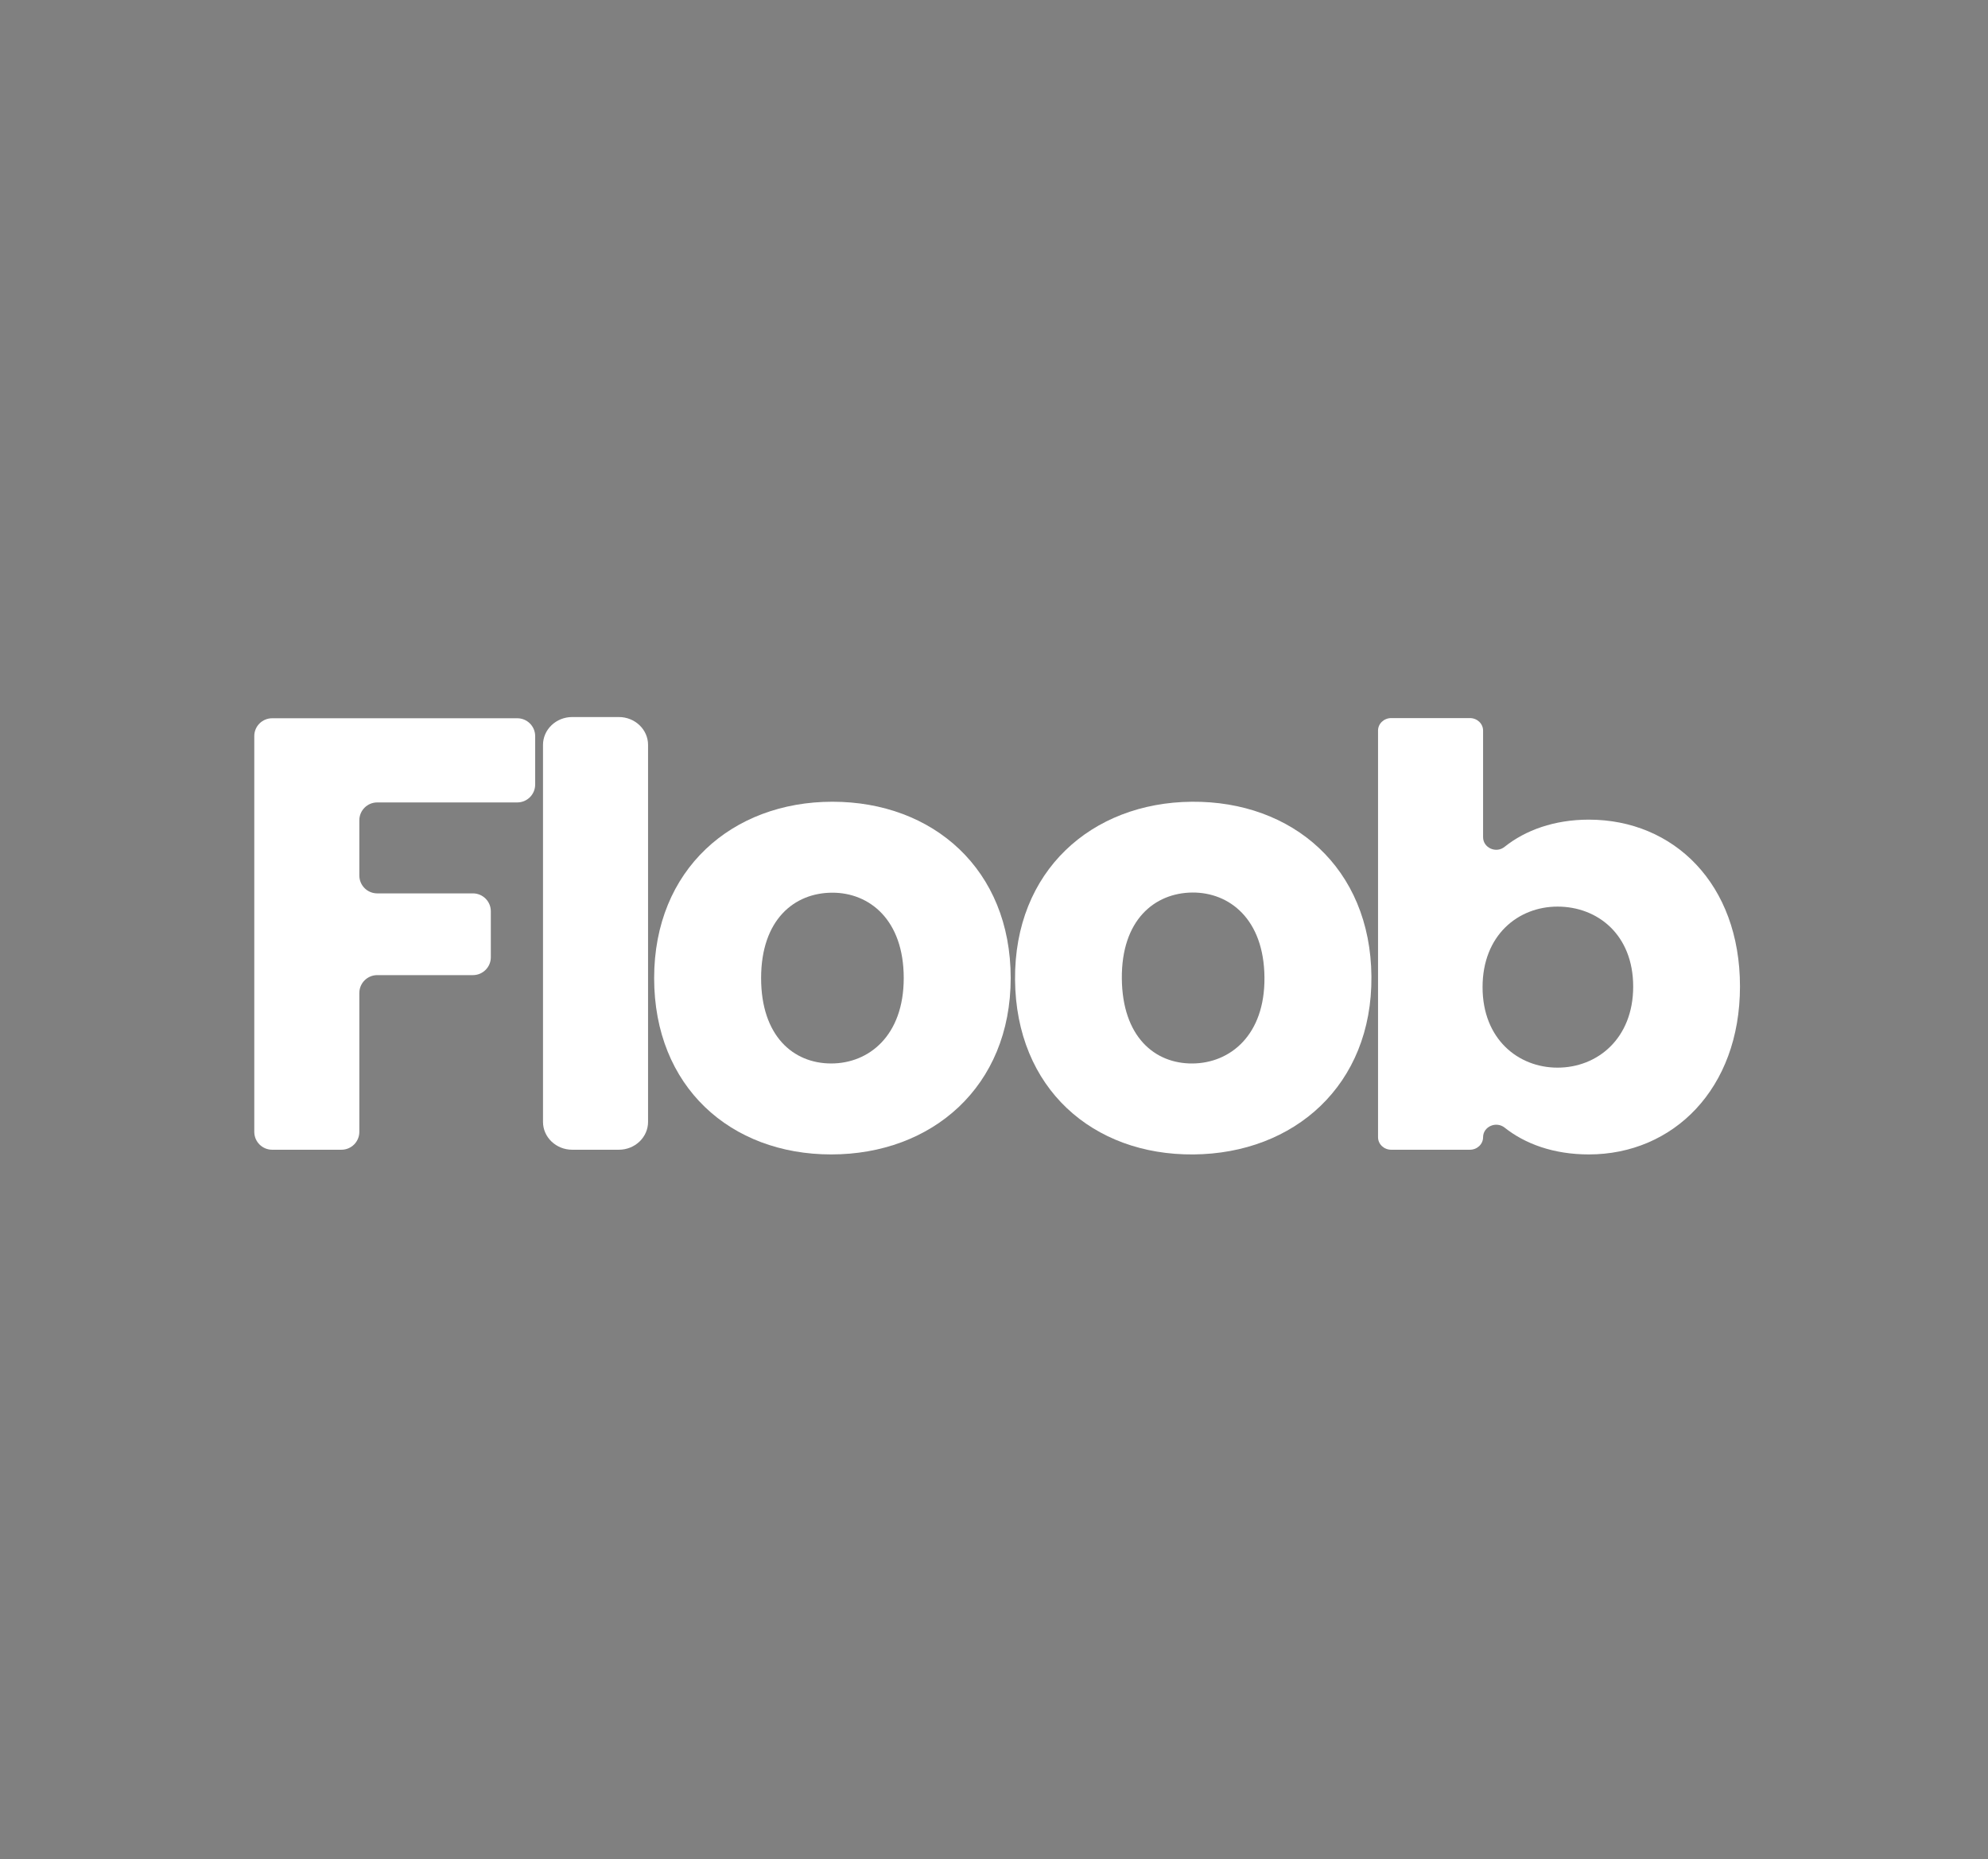<svg id="eodtle4g6s491" 
   xmlns="http://www.w3.org/2000/svg" 
   xmlns:xlink="http://www.w3.org/1999/xlink" viewBox="0 0 1143 1069" shape-rendering="geometricPrecision" text-rendering="geometricPrecision">
   <rect x="0" y="0" width="1143" height="1069" fill="#808080" stroke="none"/>
   <style><![CDATA[#eodtle4g6s491{pointer-events: all}#eodtle4g6s491:hover #eodtle4g6s492 {animation: eodtle4g6s492_c_o 3000ms linear 1 normal forwards}@keyframes eodtle4g6s492_c_o { 0% {opacity: 0} 13.333% {opacity: 1} 56.667% {opacity: 1} 70% {opacity: 0} 100% {opacity: 0} }#eodtle4g6s491:hover #eodtle4g6s493 {animation: eodtle4g6s493_c_o 3000ms linear 1 normal forwards}@keyframes eodtle4g6s493_c_o { 0% {opacity: 0} 13.333% {opacity: 1} 56.667% {opacity: 1} 70% {opacity: 0} 100% {opacity: 0} }#eodtle4g6s491:hover #eodtle4g6s4911 {animation: eodtle4g6s4911_c_o 3000ms linear 1 normal forwards}@keyframes eodtle4g6s4911_c_o { 0% {opacity: 0} 13.333% {opacity: 1} 56.667% {opacity: 1} 70% {opacity: 0} 100% {opacity: 0} }#eodtle4g6s491:hover #eodtle4g6s4912 {animation: eodtle4g6s4912_c_o 3000ms linear 1 normal forwards}@keyframes eodtle4g6s4912_c_o { 0% {opacity: 0} 13.333% {opacity: 1} 56.667% {opacity: 1} 70% {opacity: 0} 100% {opacity: 0} }#eodtle4g6s491:hover #eodtle4g6s4914 {animation: eodtle4g6s4914_c_o 3000ms linear 1 normal forwards}@keyframes eodtle4g6s4914_c_o { 0% {opacity: 0} 13.333% {opacity: 1} 56.667% {opacity: 1} 70% {opacity: 0} 100% {opacity: 0} }#eodtle4g6s491:hover #eodtle4g6s4915 {animation: eodtle4g6s4915_c_o 3000ms linear 1 normal forwards}@keyframes eodtle4g6s4915_c_o { 0% {opacity: 0} 13.333% {opacity: 1} 56.667% {opacity: 1} 70% {opacity: 0} 100% {opacity: 0} }#eodtle4g6s491:hover #eodtle4g6s4916 {animation: eodtle4g6s4916_c_o 3000ms linear 1 normal forwards}@keyframes eodtle4g6s4916_c_o { 0% {opacity: 0} 13.333% {opacity: 1} 56.667% {opacity: 1} 70% {opacity: 0} 100% {opacity: 0} }#eodtle4g6s491:hover #eodtle4g6s4918 {animation: eodtle4g6s4918_c_o 3000ms linear 1 normal forwards}@keyframes eodtle4g6s4918_c_o { 0% {opacity: 0} 13.333% {opacity: 1} 56.667% {opacity: 1} 70% {opacity: 0} 100% {opacity: 0} }#eodtle4g6s491:hover #eodtle4g6s4919 {animation: eodtle4g6s4919_c_o 3000ms linear 1 normal forwards}@keyframes eodtle4g6s4919_c_o { 0% {opacity: 0} 13.333% {opacity: 1} 56.667% {opacity: 1} 70% {opacity: 0} 100% {opacity: 0} }#eodtle4g6s491:hover #eodtle4g6s4926 {animation: eodtle4g6s4926_c_o 3000ms linear 1 normal forwards}@keyframes eodtle4g6s4926_c_o { 0% {opacity: 0} 13.333% {opacity: 1} 56.667% {opacity: 1} 70% {opacity: 0} 100% {opacity: 0} }#eodtle4g6s491:hover #eodtle4g6s4927 {animation: eodtle4g6s4927__sz 3000ms linear 1 normal forwards}@keyframes eodtle4g6s4927__sz { 0% {width: 97.502px;height: 23.79px} 33.333% {width: 97.502px;height: 23.79px;animation-timing-function: cubic-bezier(0.42,0,0.58,1)} 36% {width: 97.502px;height: 71.55px;animation-timing-function: cubic-bezier(0.42,0,0.58,1)} 46.667% {width: 97.502px;height: 71.55px;animation-timing-function: cubic-bezier(0.42,0,0.58,1)} 49.333% {width: 97.502px;height: 23.79px} 100% {width: 97.502px;height: 23.79px} }#eodtle4g6s491:hover #eodtle4g6s4928 {
           animation-name: eodtle4g6s4928__sz, eodtle4g6s4928_c_o;
           animation-duration: 3000ms;
           animation-fill-mode: forwards;
           animation-timing-function: linear;
           animation-direction: normal;
           animation-iteration-count: 1;  
        }@keyframes eodtle4g6s4928__sz { 0% {width: 97.502px;height: 23.79px} 33.333% {width: 97.502px;height: 23.79px;animation-timing-function: cubic-bezier(0.42,0,1,1)} 36% {width: 97.502px;height: 71.55px;animation-timing-function: cubic-bezier(0.42,0,1,1)} 46.667% {width: 97.502px;height: 71.55px;animation-timing-function: cubic-bezier(0,0,0.58,1)} 49.333% {width: 97.502px;height: 23.79px;animation-timing-function: cubic-bezier(0,0,0.58,1)} 50% {width: 97.502px;height: 16.97px} 100% {width: 97.502px;height: 16.97px} }@keyframes eodtle4g6s4928_c_o { 0% {opacity: 0} 30% {opacity: 0} 33.333% {opacity: 1} 100% {opacity: 1} }#eodtle4g6s491:hover #eodtle4g6s4930_to {animation: eodtle4g6s4930_to__to 3000ms linear 1 normal forwards}@keyframes eodtle4g6s4930_to__to { 0% {transform: translate(699.504px,472.245px)} 33.333% {transform: translate(699.504px,472.245px)} 50% {transform: translate(723.62px,421.57px)} 100% {transform: translate(723.62px,421.57px)} }#eodtle4g6s491:hover #eodtle4g6s4930 {animation: eodtle4g6s4930_c_o 3000ms linear 1 normal forwards}@keyframes eodtle4g6s4930_c_o { 0% {opacity: 0} 33.333% {opacity: 0} 36.667% {opacity: 1} 46.667% {opacity: 1} 50% {opacity: 0} 100% {opacity: 0} }#eodtle4g6s491:hover #eodtle4g6s4931 {animation: eodtle4g6s4931_c_o 3000ms linear 1 normal forwards}@keyframes eodtle4g6s4931_c_o { 0% {opacity: 0} 13.333% {opacity: 1} 56.667% {opacity: 1} 70% {opacity: 0} 100% {opacity: 0} }#eodtle4g6s491:hover #eodtle4g6s4932 {animation: eodtle4g6s4932_c_o 3000ms linear 1 normal forwards}@keyframes eodtle4g6s4932_c_o { 0% {opacity: 0} 13.333% {opacity: 1} 56.667% {opacity: 1} 70% {opacity: 0} 100% {opacity: 0} }]]></style>
   <circle id="eodtle4g6s492" r="63.624" transform="matrix(1 0 0 1 480 559.095)" opacity="0" fill="rgb(109,68,150)" stroke="none" stroke-width="1"/>
   <circle id="eodtle4g6s493" r="63.624" transform="matrix(1 0 0 1 682 562.405)" opacity="0" fill="rgb(109,68,150)" stroke="none" stroke-width="1"/>
   <g id="eodtle4g6s494">
      <g id="eodtle4g6s495">
         <path id="eodtle4g6s496" display="none" d="M573.8,1034C506.9,1034,441.9,1020.9,380.8,995C321.8,970,268.7,934.3,223.2,888.7C177.7,843.2,141.9,790.1,116.9,731.1C91,670,77.9,605,77.9,538.1C77.9,471.2,91,406.2,116.9,345.1C141.9,286.1,177.6,233,223.2,187.5C268.7,142,321.8,106.2,380.8,81.2C441.9,55.3,506.9,42.2,573.8,42.2C640.7,42.2,705.7,55.3,766.8,81.2C825.8,106.2,878.9,141.9,924.4,187.5C969.9,233.1,1005.7,286.1,1030.7,345.1C1056.6,406.2,1069.7,471.2,1069.7,538.1C1069.7,605,1056.6,670,1030.7,731.1C1005.7,790.1,970,843.2,924.4,888.7C878.9,934.3,825.9,970,766.8,995C705.7,1020.8,640.7,1034,573.8,1034Z" transform="matrix(1 0 0 1 -0 0.25)" fill="rgb(109,68,150)" stroke="none" stroke-width="1"/>
         <path id="eodtle4g6s497" display="none" d="M573.8,42.3C640.7,42.3,705.6,55.4,766.8,81.3C825.8,106.3,878.9,142,924.4,187.5C969.9,233,1005.7,286,1030.6,345.1C1056.5,406.2,1069.6,471.1,1069.6,538.1C1069.6,605,1056.5,669.9,1030.6,731.1C1005.6,790.1,969.9,843.2,924.4,888.7C878.9,934.2,825.9,970,766.8,994.9C705.7,1020.8,640.8,1033.9,573.8,1033.9C506.9,1033.9,442,1020.8,380.8,994.9C321.8,969.9,268.7,934.2,223.2,888.7C177.7,843.1,142,790.1,117,731.1C91.1,670,78,605.1,78,538.1C78,471.2,91.1,406.3,117,345.1C142,286.1,177.7,233,223.2,187.5C268.7,142,321.7,106.2,380.8,81.3C442,55.4,506.9,42.3,573.8,42.3M573.8,42.1C299.9,42.1,77.8,264.2,77.8,538.1C77.8,812,299.9,1034.1,573.8,1034.1C847.7,1034.1,1069.8,812,1069.8,538.1C1069.8,264.2,847.7,42.1,573.8,42.1L573.8,42.1Z" fill="rgb(0,0,0)" stroke="none" stroke-width="1"/>
      </g>
      <g id="eodtle4g6s498">
         <circle id="eodtle4g6s499" display="none" r="73.4" transform="matrix(1 0 0 1 475 566.5)" fill="rgb(109,68,150)" stroke="none" stroke-width="1"/>
         <path id="eodtle4g6s4910" d="M476.5,493.2C516.9,493.2,549.7,526.1,549.7,566.4C549.7,606.7,516.8,639.6,476.5,639.6C436.2,639.6,403.3,606.7,403.3,566.4C403.3,526.1,436.1,493.2,476.5,493.2M476.5,493C435.9,493,403,525.9,403,566.5C403,607.1,435.9,640,476.5,640C517.1,640,550,607.1,550,566.5C550,525.9,517.1,493,476.5,493L476.5,493Z" fill="rgb(0,0,0)" stroke="none" stroke-width="1"/>
      </g>
      <ellipse id="eodtle4g6s4911" rx="33" ry="16" transform="matrix(1 0 0 1 480 598)" opacity="0" fill="rgb(163,138,191)" stroke="none" stroke-width="1"/>
      <ellipse id="eodtle4g6s4912" rx="33" ry="16" transform="matrix(1 0 0 1 686 598)" opacity="0" fill="rgb(163,138,191)" stroke="none" stroke-width="1"/>
      <g id="eodtle4g6s4913">
         <ellipse id="eodtle4g6s4914" rx="15" ry="25.5" transform="matrix(1 0 0 1 686 561.5)" opacity="0" fill="rgb(49,19,91)" stroke="none" stroke-width="1"/>
      </g>
      <ellipse id="eodtle4g6s4915" rx="16.5" ry="16" transform="matrix(1 0 0 1 665.5 538)" opacity="0" fill="rgb(255,255,255)" stroke="none" stroke-width="1"/>
      <ellipse id="eodtle4g6s4916" rx="2" ry="3.5" transform="matrix(0.637 -0.771 0.771 0.637 697.025 578.496)" opacity="0" fill="rgb(255,255,255)" stroke="none" stroke-width="1"/>
      <g id="eodtle4g6s4917">
         <ellipse id="eodtle4g6s4918" rx="15" ry="25.5" transform="matrix(1 0 0 1 479 561.5)" opacity="0" fill="rgb(49,19,91)" stroke="none" stroke-width="1"/>
      </g>
      <ellipse id="eodtle4g6s4919" rx="2" ry="3.5" transform="matrix(0.637 -0.771 0.771 0.637 492.022 578.501)" opacity="0" fill="rgb(255,255,255)" stroke="none" stroke-width="1"/>
      <g id="eodtle4g6s4920">
         <path id="eodtle4g6s4921" d="M157.5,413L298.4,413C304.1,413,308.7,417.6,308.7,423.3L308.7,451.1C308.7,456.8,304.1,461.4,298.4,461.4L217.9,461.4C212.2,461.4,207.6,466,207.6,471.7L207.6,503.4C207.6,509.1,212.2,513.7,217.9,513.7L272.9,513.7C278.6,513.7,283.2,518.3,283.2,524L283.2,550.4C283.2,556.1,278.6,560.7,272.9,560.7L217.9,560.7C212.2,560.7,207.6,565.3,207.6,571L207.6,650.8C207.6,656.5,203,661.1,197.3,661.1L157.5,661.1C151.8,661.1,147.2,656.5,147.2,650.8L147.2,423.2C147.2,417.6,151.8,413,157.5,413Z" transform="matrix(1 0 0 1 -1 -0)" fill="rgb(255,255,255)" stroke="none" stroke-width="1"/>
         <path id="eodtle4g6s4922" d="M329,412.3L355.8,412.3C365.1,412.3,372.6,419.5,372.6,428.3L372.6,645.1C372.6,653.9,365.1,661.1,355.8,661.1L329,661.1C319.7,661.1,312.2,653.9,312.2,645.1L312.2,428.3C312.2,419.5,319.7,412.3,329,412.3Z" fill="rgb(255,255,255)" stroke="none" stroke-width="1"/>
         <path id="eodtle4g6s4923" d="M477.9,663.8C420,663.8,376.1,624.9,376.1,562.4C376.1,499.9,421,461,478.6,461C536.5,461,581.1,499.9,581.1,562.4C581.1,624.9,535.8,663.8,477.9,663.8ZM477.9,611.5C499.5,611.5,519.6,595.6,519.6,562.4C519.6,528.8,499.8,513.3,478.6,513.3C456.7,513.3,437.6,528.8,437.6,562.4C437.6,595.6,456,611.5,477.9,611.5Z" fill="rgb(255,255,255)" stroke="none" stroke-width="1"/>
         <path id="eodtle4g6s4924" d="M686.2,663.8C628.3,664.3,584.1,625.8,583.6,563.3C583.1,500.8,627.6,461.5,685.2,461C743.1,460.5,788,499,788.5,561.5C789,624,744.1,663.3,686.2,663.8ZM685.7,611.5C707.3,611.3,727.3,595.2,727,562C726.7,528.4,706.8,513.1,685.6,513.2C663.7,513.4,644.7,529.1,645,562.7C645.3,596,663.8,611.7,685.7,611.5Z" transform="matrix(1 0 0 1 0 0.005)" fill="rgb(255,255,255)" stroke="none" stroke-width="1"/>
         <path id="eodtle4g6s4925" d="M913.5,471.3C962.3,471.3,1000.4,508.2,1000.4,567.2C1000.4,626.2,961.9,663.8,913.5,663.8C893.2,663.8,876.8,657.7,865.1,648.4C860.2,644.5,852.7,647.8,852.7,653.9L852.7,653.9C852.7,657.9,849.3,661.1,845.1,661.1L799.9,661.1C795.7,661.1,792.3,657.9,792.3,653.9L792.3,420.1C792.3,416.1,795.7,412.9,799.9,412.9L845.1,412.9C849.3,412.9,852.7,416.1,852.7,420.1L852.7,481.4C852.7,487.5,860.2,490.9,865.1,486.9C877,477.4,893.6,471.3,913.5,471.3ZM895.5,521.3C872.9,521.3,852.4,537.7,852.4,567.6C852.4,597.5,872.9,613.9,895.5,613.9C918.5,613.9,939,597.1,939,567.3C939,537.4,918.5,521.3,895.5,521.3Z" fill="rgb(255,255,255)" stroke="none" stroke-width="1"/>
      </g>
      <ellipse id="eodtle4g6s4926" rx="16.5" ry="16" transform="matrix(1 0 0 1 458.5 536)" opacity="0" fill="rgb(255,255,255)" stroke="none" stroke-width="1"/>
   </g>
   <rect id="eodtle4g6s4927" width="97.502" height="23.79" rx="0" ry="0" transform="matrix(-1 -0.006 0.006 -1 734.62 637.362)" fill="rgb(255,255,255)" stroke="none" stroke-width="1"/>
   <rect id="eodtle4g6s4928" width="97.502" height="23.79" rx="0" ry="0" transform="matrix(1 0 0 1 637.299 491.45)" opacity="0" fill="rgb(255,255,255)" stroke="none" stroke-width="1"/>
   <rect id="eodtle4g6s4929" width="184.5" height="275.18" rx="0" ry="0" transform="matrix(1 0 0 1 134.7 399.11)" opacity="0" fill="rgb(109,68,150)" stroke="none" stroke-width="1"/>
   <g id="eodtle4g6s4930_to" transform="translate(699.504,472.245)">
      <polygon id="eodtle4g6s4930" points="50,12.66 59.21,41 89,41 64.9,58.51 74.1,86.85 50,69.33 25.9,86.85 35.1,58.51 11,41 40.79,41 50,12.66" transform="translate(0,0)" opacity="0" fill="rgb(7,227,244)" stroke="none" stroke-width="1"/>
   </g>
   <path id="eodtle4g6s4931" d="M12.79,40C31.4,40,31.4,46.376,50,46.376C68.6,46.376,68.6,40,87.21,40" transform="matrix(1 0 0 1 635.871 566.409)" opacity="0" fill="none" stroke="rgb(255,255,255)" stroke-width="6" stroke-linecap="round" stroke-linejoin="round"/>
   <path id="eodtle4g6s4932" d="M12.79,40C31.4,40,31.4,46.376,50,46.376C68.6,46.376,68.6,40,87.21,40" transform="matrix(1 0 0 1 428.6 566.409)" opacity="0" fill="none" stroke="rgb(255,255,255)" stroke-width="6" stroke-linecap="round" stroke-linejoin="round"/>
</svg>